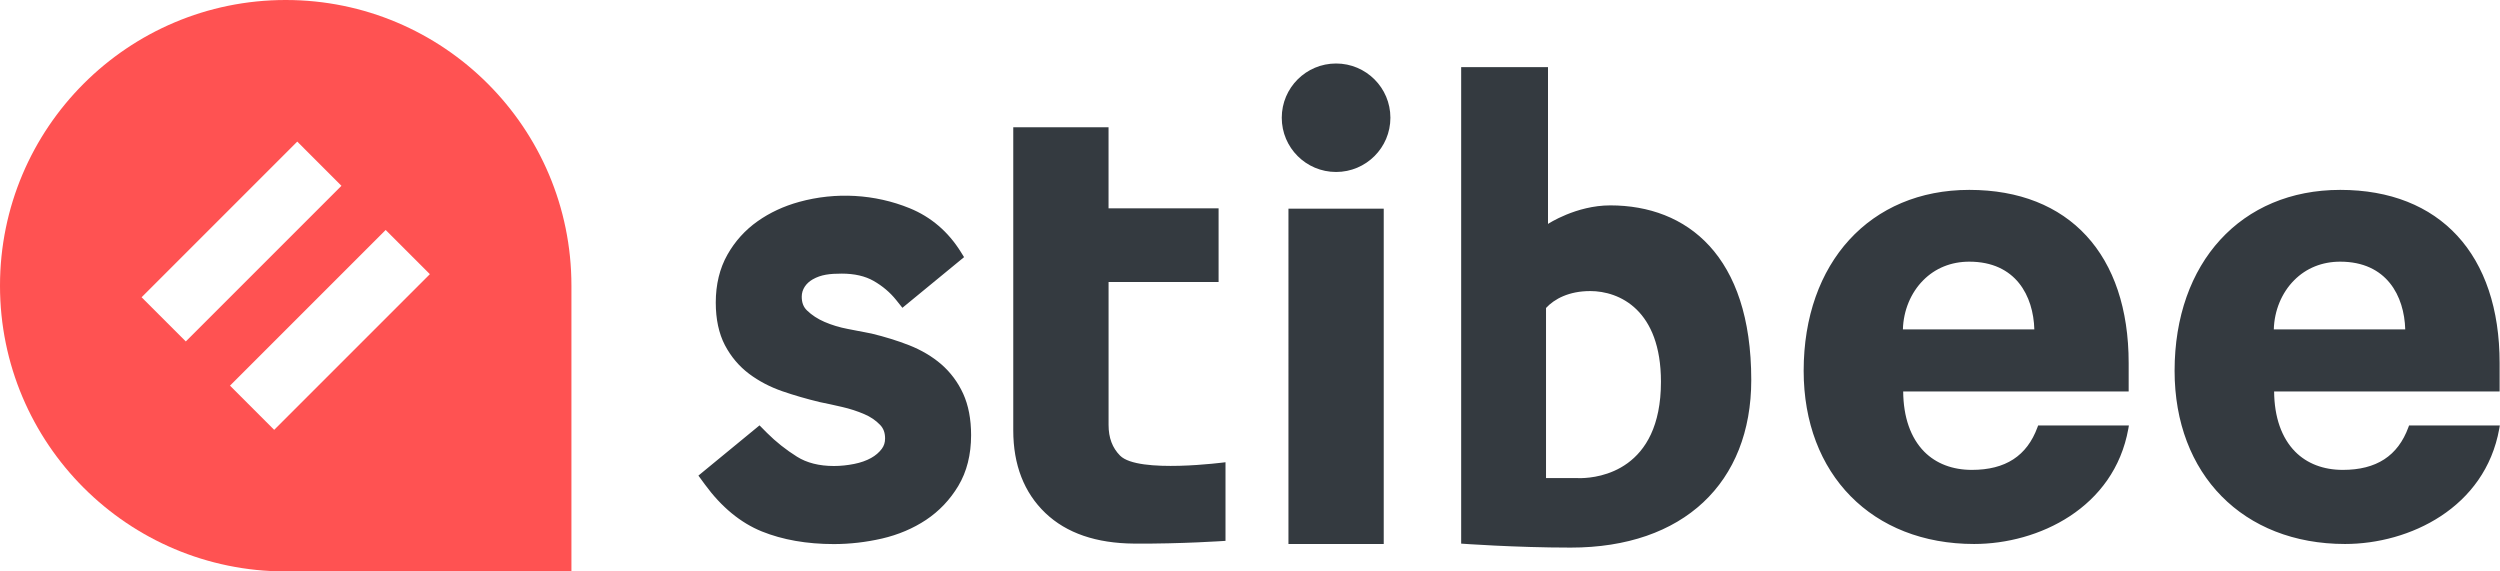 <svg xmlns="http://www.w3.org/2000/svg" width="105" height="24" viewBox="0 0 105 24">
    <g fill="none" fill-rule="evenodd">
        <g>
            <g>
                <path fill="#343A40" d="M65.016 2.82v6.585s1.176-.779 2.615-.779c3.222 0 5.922 2.107 5.922 7.332 0 4.323-2.853 7.041-7.582 7.041-2.34 0-4.602-.167-4.602-.167V2.82h3.647zM33.563 8.48c1.535-.424 3.183-.33 4.642.265.897.366 1.621.986 2.152 1.84l.134.215-2.59 2.128-.263-.329c-.254-.317-.572-.587-.947-.801-.355-.203-.804-.306-1.336-.306-.498 0-.87.04-1.222.242-.28.16-.46.422-.46.725 0 .25.07.435.221.58.203.197.45.357.734.48.305.132.635.232.98.297.389.074.72.138.995.193.563.136 1.092.3 1.579.49.516.204.97.472 1.35.799.39.339.7.754.921 1.236.221.485.333 1.068.333 1.744 0 .818-.18 1.532-.536 2.128-.349.582-.806 1.063-1.357 1.43-.543.36-1.165.624-1.85.783-.666.153-1.346.232-2.019.232-1.138 0-2.155-.179-3.025-.53-.895-.362-1.701-1.026-2.394-1.974l-.272-.372 2.567-2.11.312.315c.374.374.798.711 1.26 1 .412.26.935.392 1.552.392.28 0 .567-.03.852-.087.27-.054.51-.138.71-.25.186-.103.336-.233.45-.385.093-.127.137-.265.137-.436 0-.24-.067-.42-.208-.568-.182-.19-.406-.342-.663-.451-.292-.126-.606-.228-.934-.303-.352-.082-.663-.149-.933-.203-.556-.134-1.081-.286-1.574-.456-.523-.181-.99-.427-1.395-.73-.423-.317-.765-.722-1.02-1.206-.255-.49-.384-1.091-.384-1.79 0-.757.164-1.434.488-2.008.318-.564.745-1.037 1.27-1.407.51-.361 1.097-.634 1.743-.812zm24.554.285v14.082h-4.002V8.765h4.002zm24.592-.79c4.193 0 6.695 2.719 6.695 7.272v1.194h-9.47c.008 1.078.312 1.95.885 2.53.495.499 1.186.764 2 .764 1.41 0 2.313-.586 2.755-1.79l.028-.076h3.812l-.024.139c-.598 3.325-3.775 4.839-6.476 4.839-4.283 0-7.16-2.923-7.16-7.273 0-4.545 2.796-7.599 6.955-7.599zm15.58 0c4.192 0 6.695 2.719 6.695 7.272v1.194h-9.471c.008 1.077.313 1.95.886 2.53.494.499 1.185.764 2 .764 1.41 0 2.312-.586 2.754-1.79l.028-.077h3.812l-.024.14c-.598 3.324-3.775 4.839-6.476 4.839-4.282 0-7.16-2.923-7.16-7.273 0-4.545 2.796-7.599 6.956-7.599zm-51.73-2.63v3.404h4.622v3.096H46.56v6.003c0 .54.159.961.483 1.288.765.77 4.428.277 4.428.278v3.302s-1.863.131-3.843.115c-1.578-.013-2.83-.433-3.723-1.285-.894-.856-1.348-2.022-1.348-3.471V5.345h4.003zm20.224 6.88c-.881 0-1.498.327-1.85.71v7.145h1.34l.027.001h.124c.714-.016 3.336-.312 3.336-4.047 0-3.013-1.737-3.81-2.977-3.81zm15.926-1.235c-.758 0-1.426.27-1.932.78-.526.528-.834 1.276-.855 2.064h5.52c-.039-1.397-.772-2.844-2.733-2.844zm15.578 0c-.758 0-1.426.27-1.932.78-.526.528-.834 1.275-.855 2.064h5.52c-.04-1.397-.773-2.844-2.733-2.844zM56.115 2.667c1.26 0 2.282 1.02 2.282 2.278s-1.022 2.278-2.282 2.278-2.281-1.02-2.281-2.278 1.021-2.278 2.281-2.278z" transform="translate(-40 -20) translate(40 20)"/>
                <path fill="#FF5252" d="M12 0C5.372 0 0 5.372 0 12s5.372 12 12 12h12V12c0-6.628-5.372-12-12-12zM5.947 12.485l6.538-6.538 1.856 1.857-6.537 6.537-1.857-1.856zm5.568 5.568L9.66 16.197l6.538-6.538 1.856 1.856-6.538 6.538z" transform="translate(-40 -20) translate(40 20)"/>
            </g>
        </g>
    </g>
</svg>
